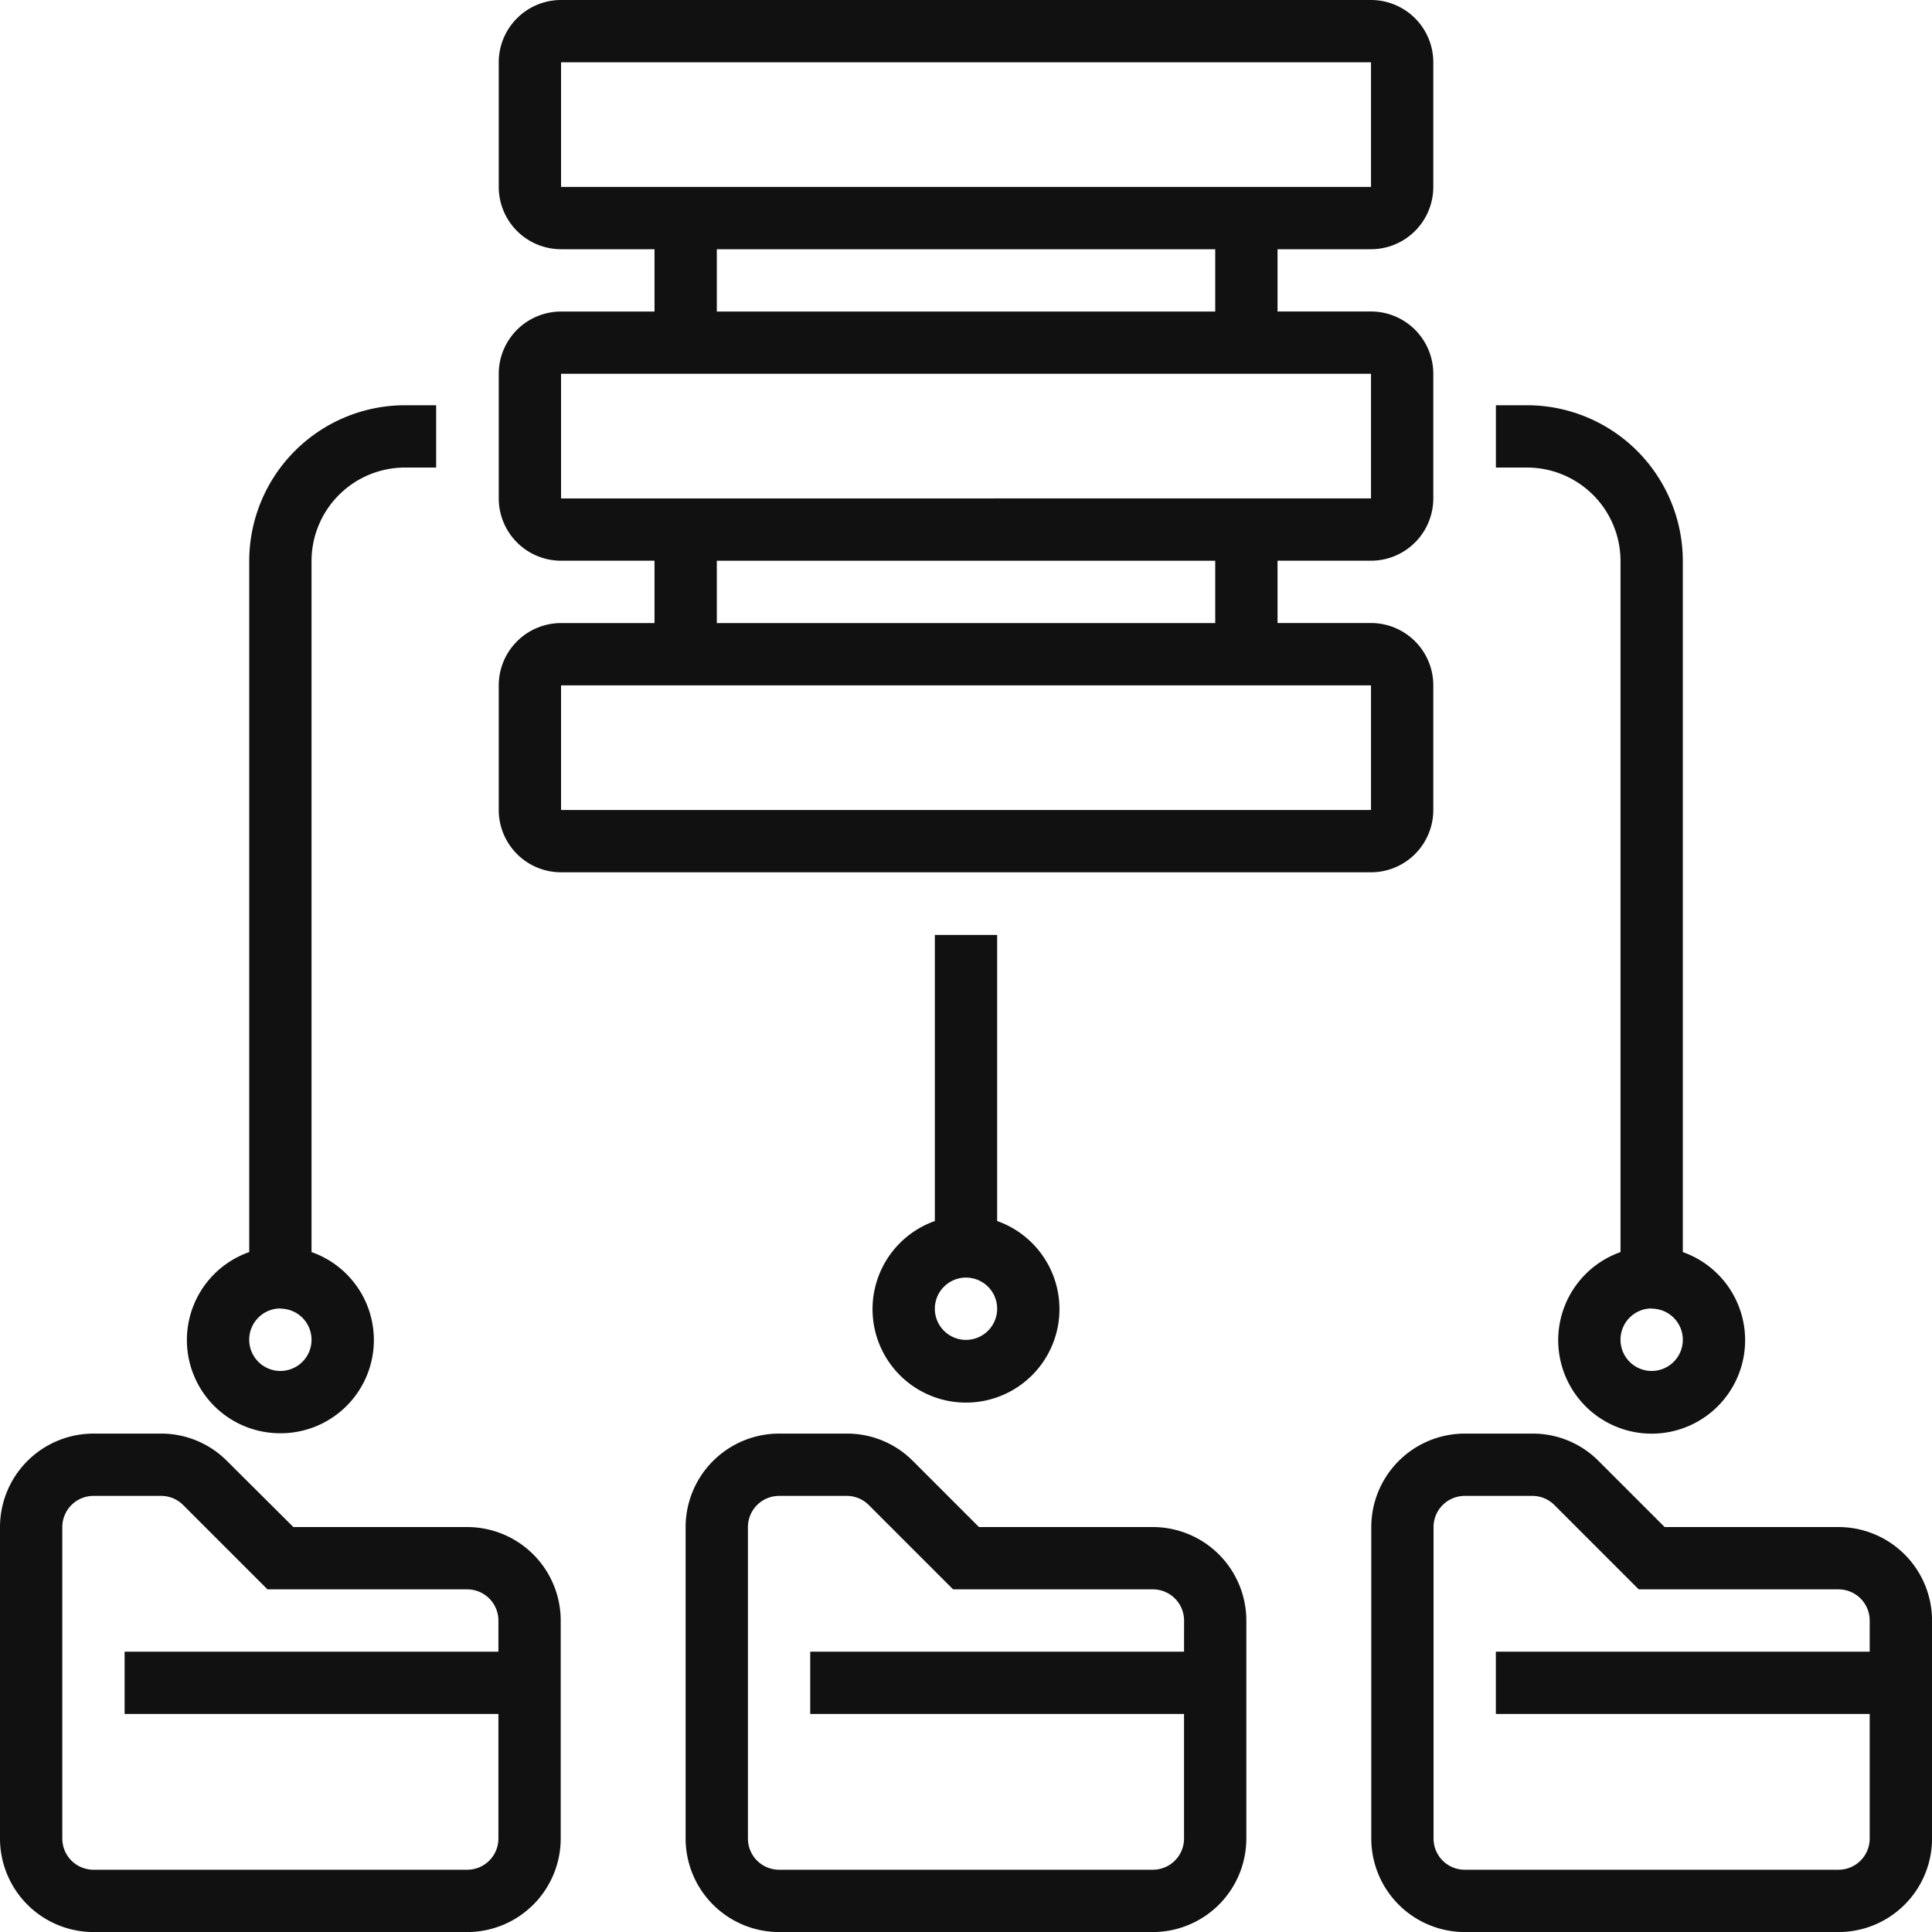   <svg xmlns="http://www.w3.org/2000/svg" id="host-f-icon4" width="40" height="40"
                            viewBox="0 0 40 40" class="svg replaced-svg">
                            <g id="Group_851" data-name="Group 851">
                                <g id="Group_850" data-name="Group 850">
                                    <path id="Path_797" data-name="Path 797"
                                        d="M147.349,16.769v-2.58a1.291,1.291,0,0,0-1.29-1.29h-1.935v-1.29h1.935a1.291,1.291,0,0,0,1.29-1.29V7.739a1.291,1.291,0,0,0-1.29-1.29h-1.935V5.16h1.935a1.291,1.291,0,0,0,1.29-1.29V1.29A1.291,1.291,0,0,0,146.059,0H129.29A1.291,1.291,0,0,0,128,1.29V3.87a1.291,1.291,0,0,0,1.29,1.29h1.935V6.45H129.29A1.291,1.291,0,0,0,128,7.739v2.58a1.291,1.291,0,0,0,1.29,1.29h1.935V12.9H129.29a1.291,1.291,0,0,0-1.29,1.29v2.58a1.291,1.291,0,0,0,1.29,1.29h16.769A1.291,1.291,0,0,0,147.349,16.769ZM129.29,3.87V1.29h16.769V3.87Zm13.544,1.29V6.45H132.515V5.16Zm-13.544,5.16V7.739h16.769v2.58Zm13.544,1.29V12.9H132.515v-1.29Zm-13.544,2.58h16.769v2.58H129.29Z"
                                        transform="translate(-117.674)" fill="#111"></path>
                                    <path id="Path_798" data-name="Path 798"
                                        d="M185.674,369.935h-3.6l-1.368-1.368a1.921,1.921,0,0,0-1.369-.567h-1.4A1.937,1.937,0,0,0,176,369.935v6.45a1.937,1.937,0,0,0,1.935,1.935h7.739a1.937,1.937,0,0,0,1.935-1.935V371.87A1.937,1.937,0,0,0,185.674,369.935Zm.645,2.58H178.58v1.29h7.739v2.58a.646.646,0,0,1-.645.645h-7.739a.646.646,0,0,1-.645-.645v-6.45a.646.646,0,0,1,.645-.645h1.4a.642.642,0,0,1,.457.189l1.746,1.746h4.137a.646.646,0,0,1,.645.645Z"
                                        transform="translate(-161.805 -338.319)" fill="#111"></path>
                                    <path id="Path_799" data-name="Path 799"
                                        d="M9.674,369.935h-3.6L4.7,368.567A1.921,1.921,0,0,0,3.335,368h-1.4A1.937,1.937,0,0,0,0,369.935v6.45a1.937,1.937,0,0,0,1.935,1.935H9.674a1.937,1.937,0,0,0,1.935-1.935V371.87A1.937,1.937,0,0,0,9.674,369.935Zm.645,2.58H2.58v1.29h7.739v2.58a.646.646,0,0,1-.645.645H1.935a.646.646,0,0,1-.645-.645v-6.45a.646.646,0,0,1,.645-.645h1.4a.642.642,0,0,1,.457.189l1.746,1.746H9.674a.646.646,0,0,1,.645.645Z"
                                        transform="translate(0 -338.319)" fill="#111"></path>
                                    <path id="Path_800" data-name="Path 800"
                                        d="M361.674,369.935h-3.6l-1.368-1.368a1.921,1.921,0,0,0-1.369-.567h-1.4A1.937,1.937,0,0,0,352,369.935v6.45a1.937,1.937,0,0,0,1.935,1.935h7.74a1.937,1.937,0,0,0,1.935-1.935V371.87A1.937,1.937,0,0,0,361.674,369.935Zm.645,2.58h-7.74v1.29h7.74v2.58a.646.646,0,0,1-.645.645h-7.74a.646.646,0,0,1-.645-.645v-6.45a.646.646,0,0,1,.645-.645h1.4a.642.642,0,0,1,.457.189l1.746,1.746h4.137a.646.646,0,0,1,.645.645Z"
                                        transform="translate(-323.609 -338.319)" fill="#111"></path>
                                    <path id="Path_801" data-name="Path 801"
                                        d="M225.29,240v5.923a1.935,1.935,0,1,0,1.29,0V240Zm.645,8.384a.645.645,0,1,1,.645-.645A.646.646,0,0,1,225.935,248.384Z"
                                        transform="translate(-205.935 -220.643)" fill="#111"></path>
                                    <path id="Path_802" data-name="Path 802"
                                        d="M386.58,107.225v14.308a1.935,1.935,0,1,0,1.29,0V107.225A3.228,3.228,0,0,0,384.645,104H384v1.29h.645A1.937,1.937,0,0,1,386.58,107.225Zm.645,15.479a.645.645,0,1,1-.645.645A.646.646,0,0,1,387.225,122.7Z"
                                        transform="translate(-353.029 -95.61)" fill="#111"></path>
                                    <path id="Path_803" data-name="Path 803"
                                        d="M49.935,125.284a1.93,1.93,0,0,0,.645-3.751V107.225a1.937,1.937,0,0,1,1.935-1.935h.645V104h-.645a3.228,3.228,0,0,0-3.225,3.225v14.308a1.93,1.93,0,0,0,.645,3.751Zm0-2.58a.645.645,0,1,1-.645.645A.646.646,0,0,1,49.935,122.7Z"
                                        transform="translate(-44.13 -95.61)" fill="#111"></path>
                                </g>
                            </g>
                        </svg>